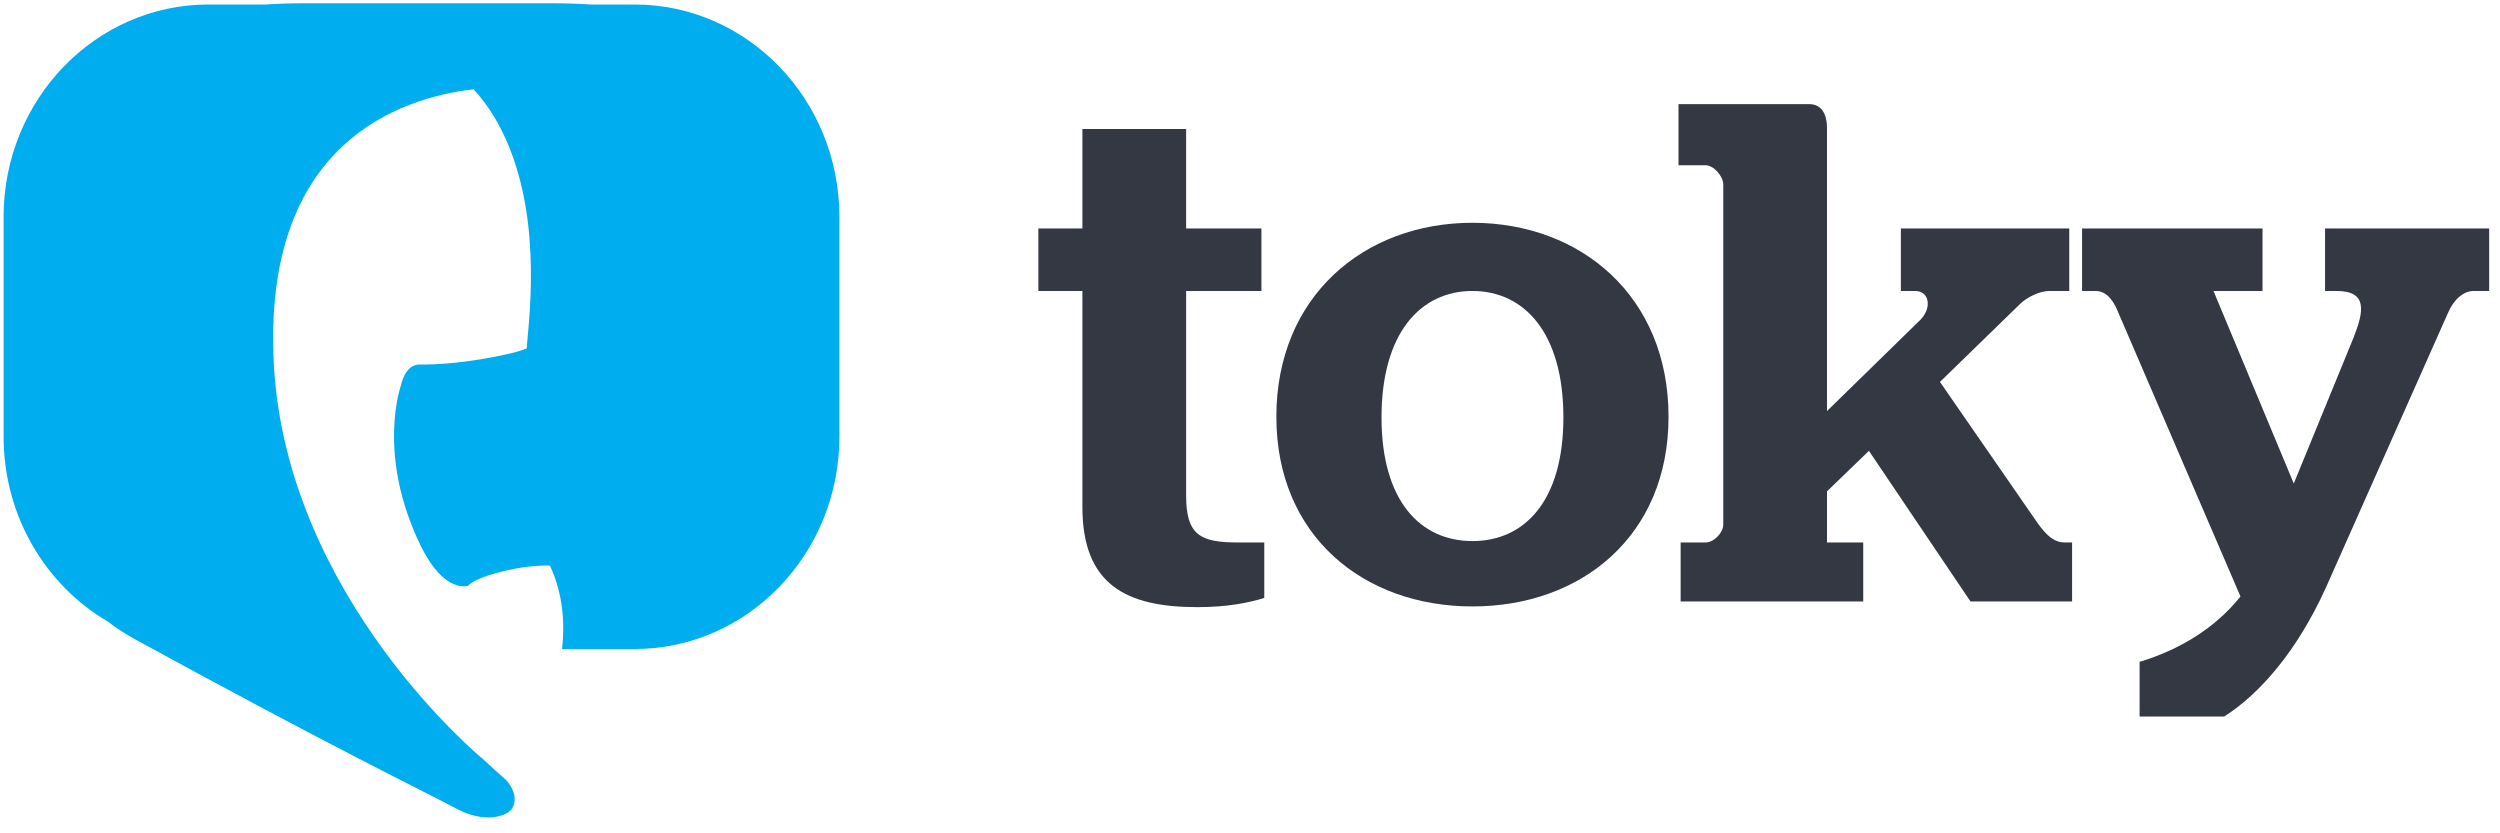 <?xml version="1.0" encoding="UTF-8" standalone="no"?>
<!DOCTYPE svg PUBLIC "-//W3C//DTD SVG 1.1//EN" "http://www.w3.org/Graphics/SVG/1.1/DTD/svg11.dtd">
<svg width="100%" height="100%" viewBox="0 0 141 47" version="1.1" xmlns="http://www.w3.org/2000/svg" xmlns:xlink="http://www.w3.org/1999/xlink" xml:space="preserve" xmlns:serif="http://www.serif.com/" style="fill-rule:evenodd;clip-rule:evenodd;stroke-linejoin:round;stroke-miterlimit:2;">
    <g transform="matrix(1,0,0,1,-4.683,-1.775)">
        <g transform="matrix(0.262,0,0,0.262,75,24.887)">
            <g transform="matrix(1,0,0,1,-267.91,-88.061)">
                <path d="M136.107,0.817L126.671,0.817C124.007,0.643 121.241,0.551 118.359,0.551L64.758,0.551C61.929,0.551 59.242,0.643 56.679,0.817L44.413,0.817C20.05,0.817 0.296,21.292 0.296,46.548L0.296,93.83C0.296,110.953 9.382,125.869 22.824,133.705C24.506,135.012 26.371,136.246 28.466,137.392C70.488,160.411 91.826,170.735 97.862,173.963C104.109,177.295 108.808,175.381 109.702,173.969C111.624,170.937 108.433,167.724 108.433,167.724C107.023,166.491 105.307,164.953 103.371,163.138L103.363,163.145C103.363,163.145 61.162,128.488 58.473,78.233C55.929,30.515 85.84,20.876 101.456,19.066C105.322,23.173 111.937,32.611 113.47,50.709C114.272,60.309 113.543,67.782 112.899,74.862C111.93,75.208 110.961,75.552 109.768,75.834C100.121,78.117 92.747,78.368 89.915,78.315C86.681,78.244 85.853,82.75 85.853,82.75C85.853,82.75 80.441,97.551 90.095,117.331C95.215,127.827 100.328,125.921 100.328,125.921C100.328,125.921 101.14,124.569 106.92,123.046C111.447,121.851 115.111,121.552 117.897,121.581C120.875,127.968 121.105,134.466 120.514,139.561L136.103,139.561C160.466,139.561 180.22,119.088 180.22,93.832L180.22,46.548C180.224,21.292 160.47,0.817 136.107,0.817Z" style="fill:rgb(0,173,238);fill-rule:nonzero;"/>
                <g>
                    <path d="M223.048,49.029L232.53,49.029L232.53,27.618L254.859,27.618L254.859,49.029L271.07,49.029L271.07,62.487L254.86,62.487L254.86,106.533C254.86,115.097 257.919,116.627 266.177,116.627L271.682,116.627L271.682,128.558C268.318,129.627 263.577,130.545 257.306,130.545C241.859,130.545 232.53,125.65 232.53,108.982L232.53,62.488L223.048,62.488L223.048,49.029Z" style="fill:rgb(52,56,67);fill-rule:nonzero;"/>
                    <path d="M274.284,89.559C274.284,63.712 293.096,47.806 316.496,47.806C339.896,47.806 358.707,63.712 358.707,89.559C358.707,115.253 339.895,130.393 316.496,130.393C293.097,130.393 274.284,115.251 274.284,89.559ZM336.072,89.71C336.072,71.51 327.66,62.487 316.496,62.487C305.331,62.487 296.92,71.51 296.92,89.71C296.92,107.757 305.331,116.323 316.496,116.323C327.66,116.324 336.072,107.757 336.072,89.71Z" style="fill:rgb(52,56,67);fill-rule:nonzero;"/>
                    <path d="M361.31,116.626L366.664,116.626C368.499,116.626 370.487,114.485 370.487,112.805L370.487,39.547C370.487,37.864 368.499,35.418 366.664,35.418L360.852,35.418L360.852,22.265L388.993,22.265C391.44,22.265 392.816,24.1 392.816,27.465L392.816,88.335L413.004,68.606C415.45,66.006 414.84,62.488 411.78,62.488L408.72,62.488L408.72,49.029L444.967,49.029L444.967,62.487L440.685,62.487C438.543,62.487 435.789,63.863 434.261,65.393L417.132,82.063L438.083,112.345C440.226,115.404 441.907,116.626 444.049,116.626L445.577,116.626L445.577,129.32L423.707,129.32L401.84,96.897L392.817,105.617L392.817,116.627L400.617,116.627L400.617,129.321L361.31,129.321L361.31,116.626Z" style="fill:rgb(52,56,67);fill-rule:nonzero;"/>
                    <path d="M460.11,154.099L460.11,142.324C468.675,139.721 476.322,135.135 481.828,128.254L455.37,66.771C454.3,64.171 452.769,62.488 450.63,62.488L447.724,62.488L447.724,49.029L486.571,49.029L486.571,62.487L476.018,62.487L493.3,103.933L506.147,72.581C508.441,66.769 509.206,62.487 502.476,62.487L500.029,62.487L500.029,49.029L535.358,49.029L535.358,62.487L531.994,62.487C529.852,62.487 527.713,64.322 526.488,67.228L500.182,126.416C493.911,140.181 485.957,149.203 478.312,154.099L460.11,154.099Z" style="fill:rgb(52,56,67);fill-rule:nonzero;"/>
                </g>
            </g>
        </g>
    </g>
</svg>
